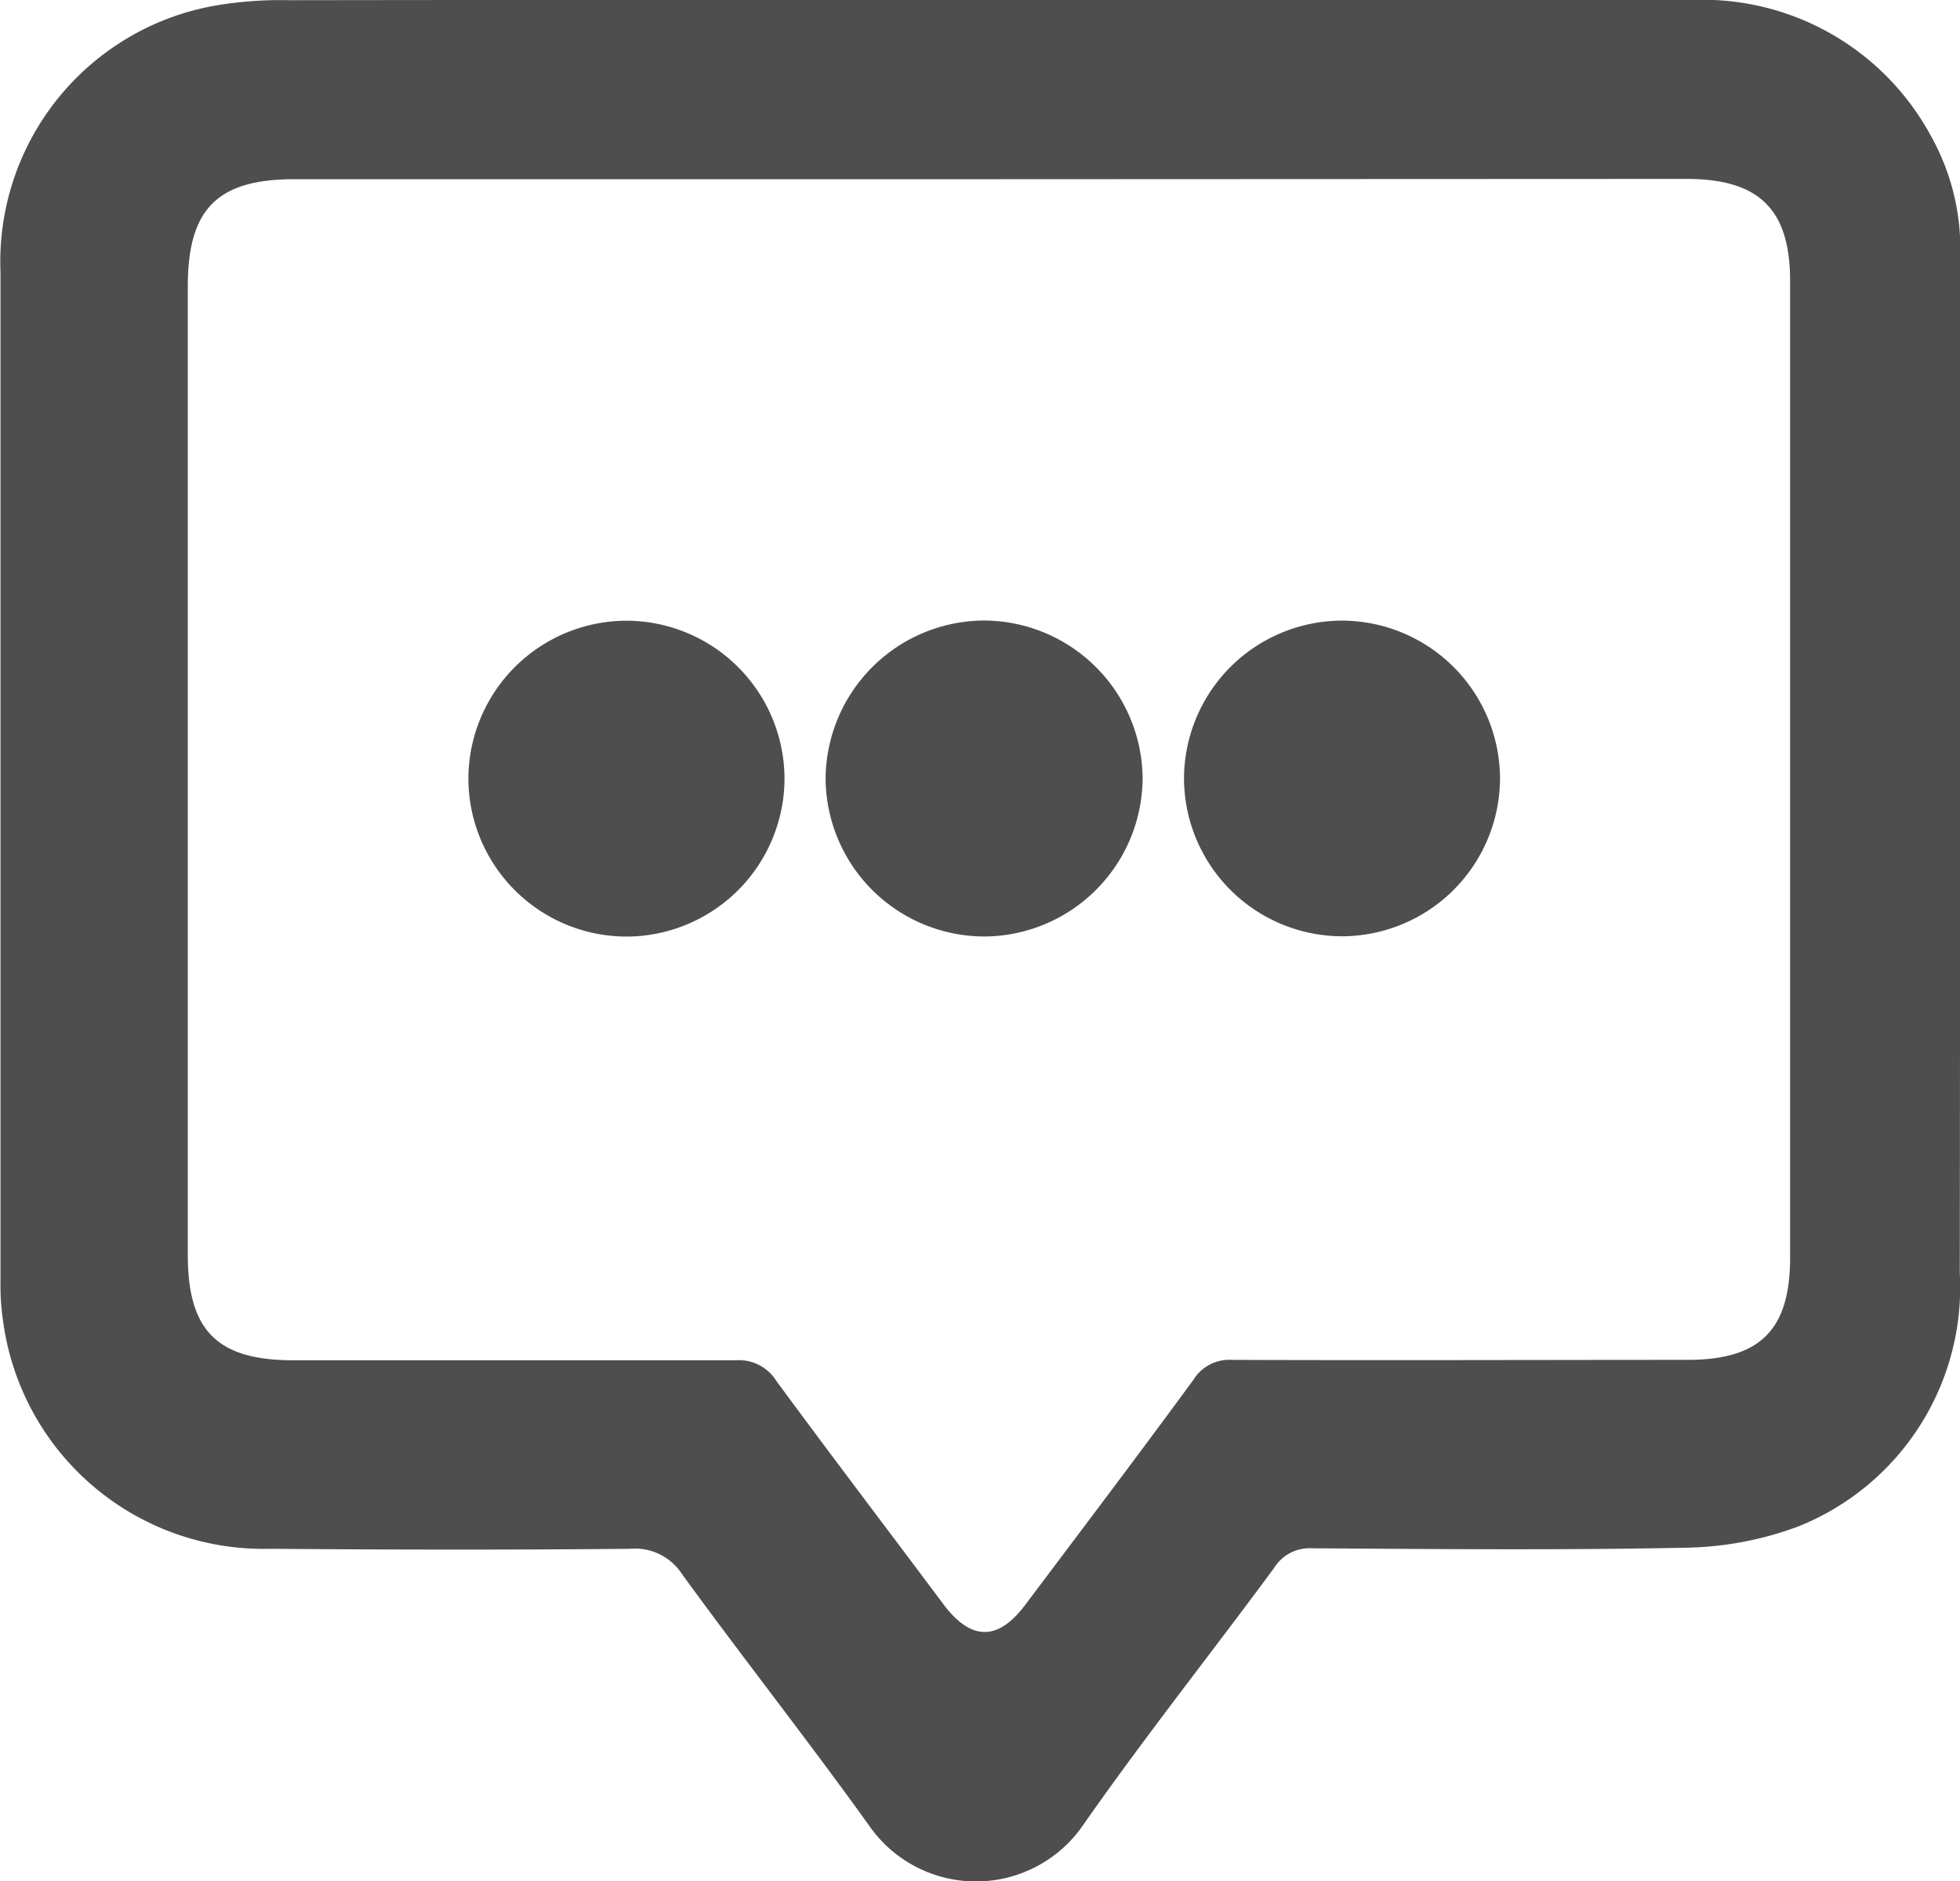 <svg xmlns="http://www.w3.org/2000/svg" width="19.797" height="19" viewBox="0 0 19.797 19">
  <g id="Group_860" data-name="Group 860" transform="translate(-786.862 354.553)">
    <path id="Path_845" data-name="Path 845" d="M796.8-354.553q3.57,0,7.141,0a2.622,2.622,0,0,1,2.415,1.356,2.335,2.335,0,0,1,.306,1.206q0,5.151-.005,10.3a2.6,2.6,0,0,1-1.633,2.555,3.4,3.4,0,0,1-1.129.214c-1.26.026-2.52.014-3.78.006a.422.422,0,0,0-.385.2c-.64.868-1.312,1.713-1.931,2.6a1.314,1.314,0,0,1-2.159,0c-.614-.856-1.267-1.684-1.887-2.536a.567.567,0,0,0-.528-.259c-1.211.012-2.421.01-3.632,0a2.654,2.654,0,0,1-2.7-2.3,2.4,2.4,0,0,1-.026-.394q0-5.1,0-10.2a2.626,2.626,0,0,1,2.178-2.693,3.927,3.927,0,0,1,.738-.053Q793.289-354.556,796.8-354.553Zm.052,1.81h-7.019c-.774,0-1.074.3-1.074,1.08q0,4.894,0,9.787c0,.763.3,1.061,1.063,1.061,1.491,0,2.982,0,4.474,0a.445.445,0,0,1,.407.208c.556.756,1.123,1.5,1.687,2.255.279.372.551.375.827.008.569-.757,1.141-1.512,1.7-2.275a.425.425,0,0,1,.388-.2c1.532.006,3.065,0,4.6,0,.734,0,1.038-.3,1.038-1.035q0-4.931,0-9.861c0-.725-.314-1.031-1.046-1.031Z" transform="translate(0 0)" fill="#4e4e4e"/>
    <path id="Path_846" data-name="Path 846" d="M1042.584-221.015a1.6,1.6,0,0,1,1.606,1.588,1.6,1.6,0,0,1-1.592,1.6,1.6,1.6,0,0,1-1.6-1.59A1.6,1.6,0,0,1,1042.584-221.015Z" transform="translate(-242.177 -127.27)" fill="#4e4e4e"/>
    <path id="Path_847" data-name="Path 847" d="M890.58-219.418a1.6,1.6,0,0,1-1.6,1.6,1.6,1.6,0,0,1-1.593-1.574,1.6,1.6,0,0,1,1.585-1.616A1.6,1.6,0,0,1,890.58-219.418Z" transform="translate(-95.794 -127.276)" fill="#4e4e4e"/>
    <path id="Path_848" data-name="Path 848" d="M967.344-219.43a1.607,1.607,0,0,1-1.59,1.607,1.606,1.606,0,0,1-1.612-1.585,1.608,1.608,0,0,1,1.59-1.606A1.608,1.608,0,0,1,967.344-219.43Z" transform="translate(-168.941 -127.272)" fill="#4e4e4e"/>
  </g>
</svg>
